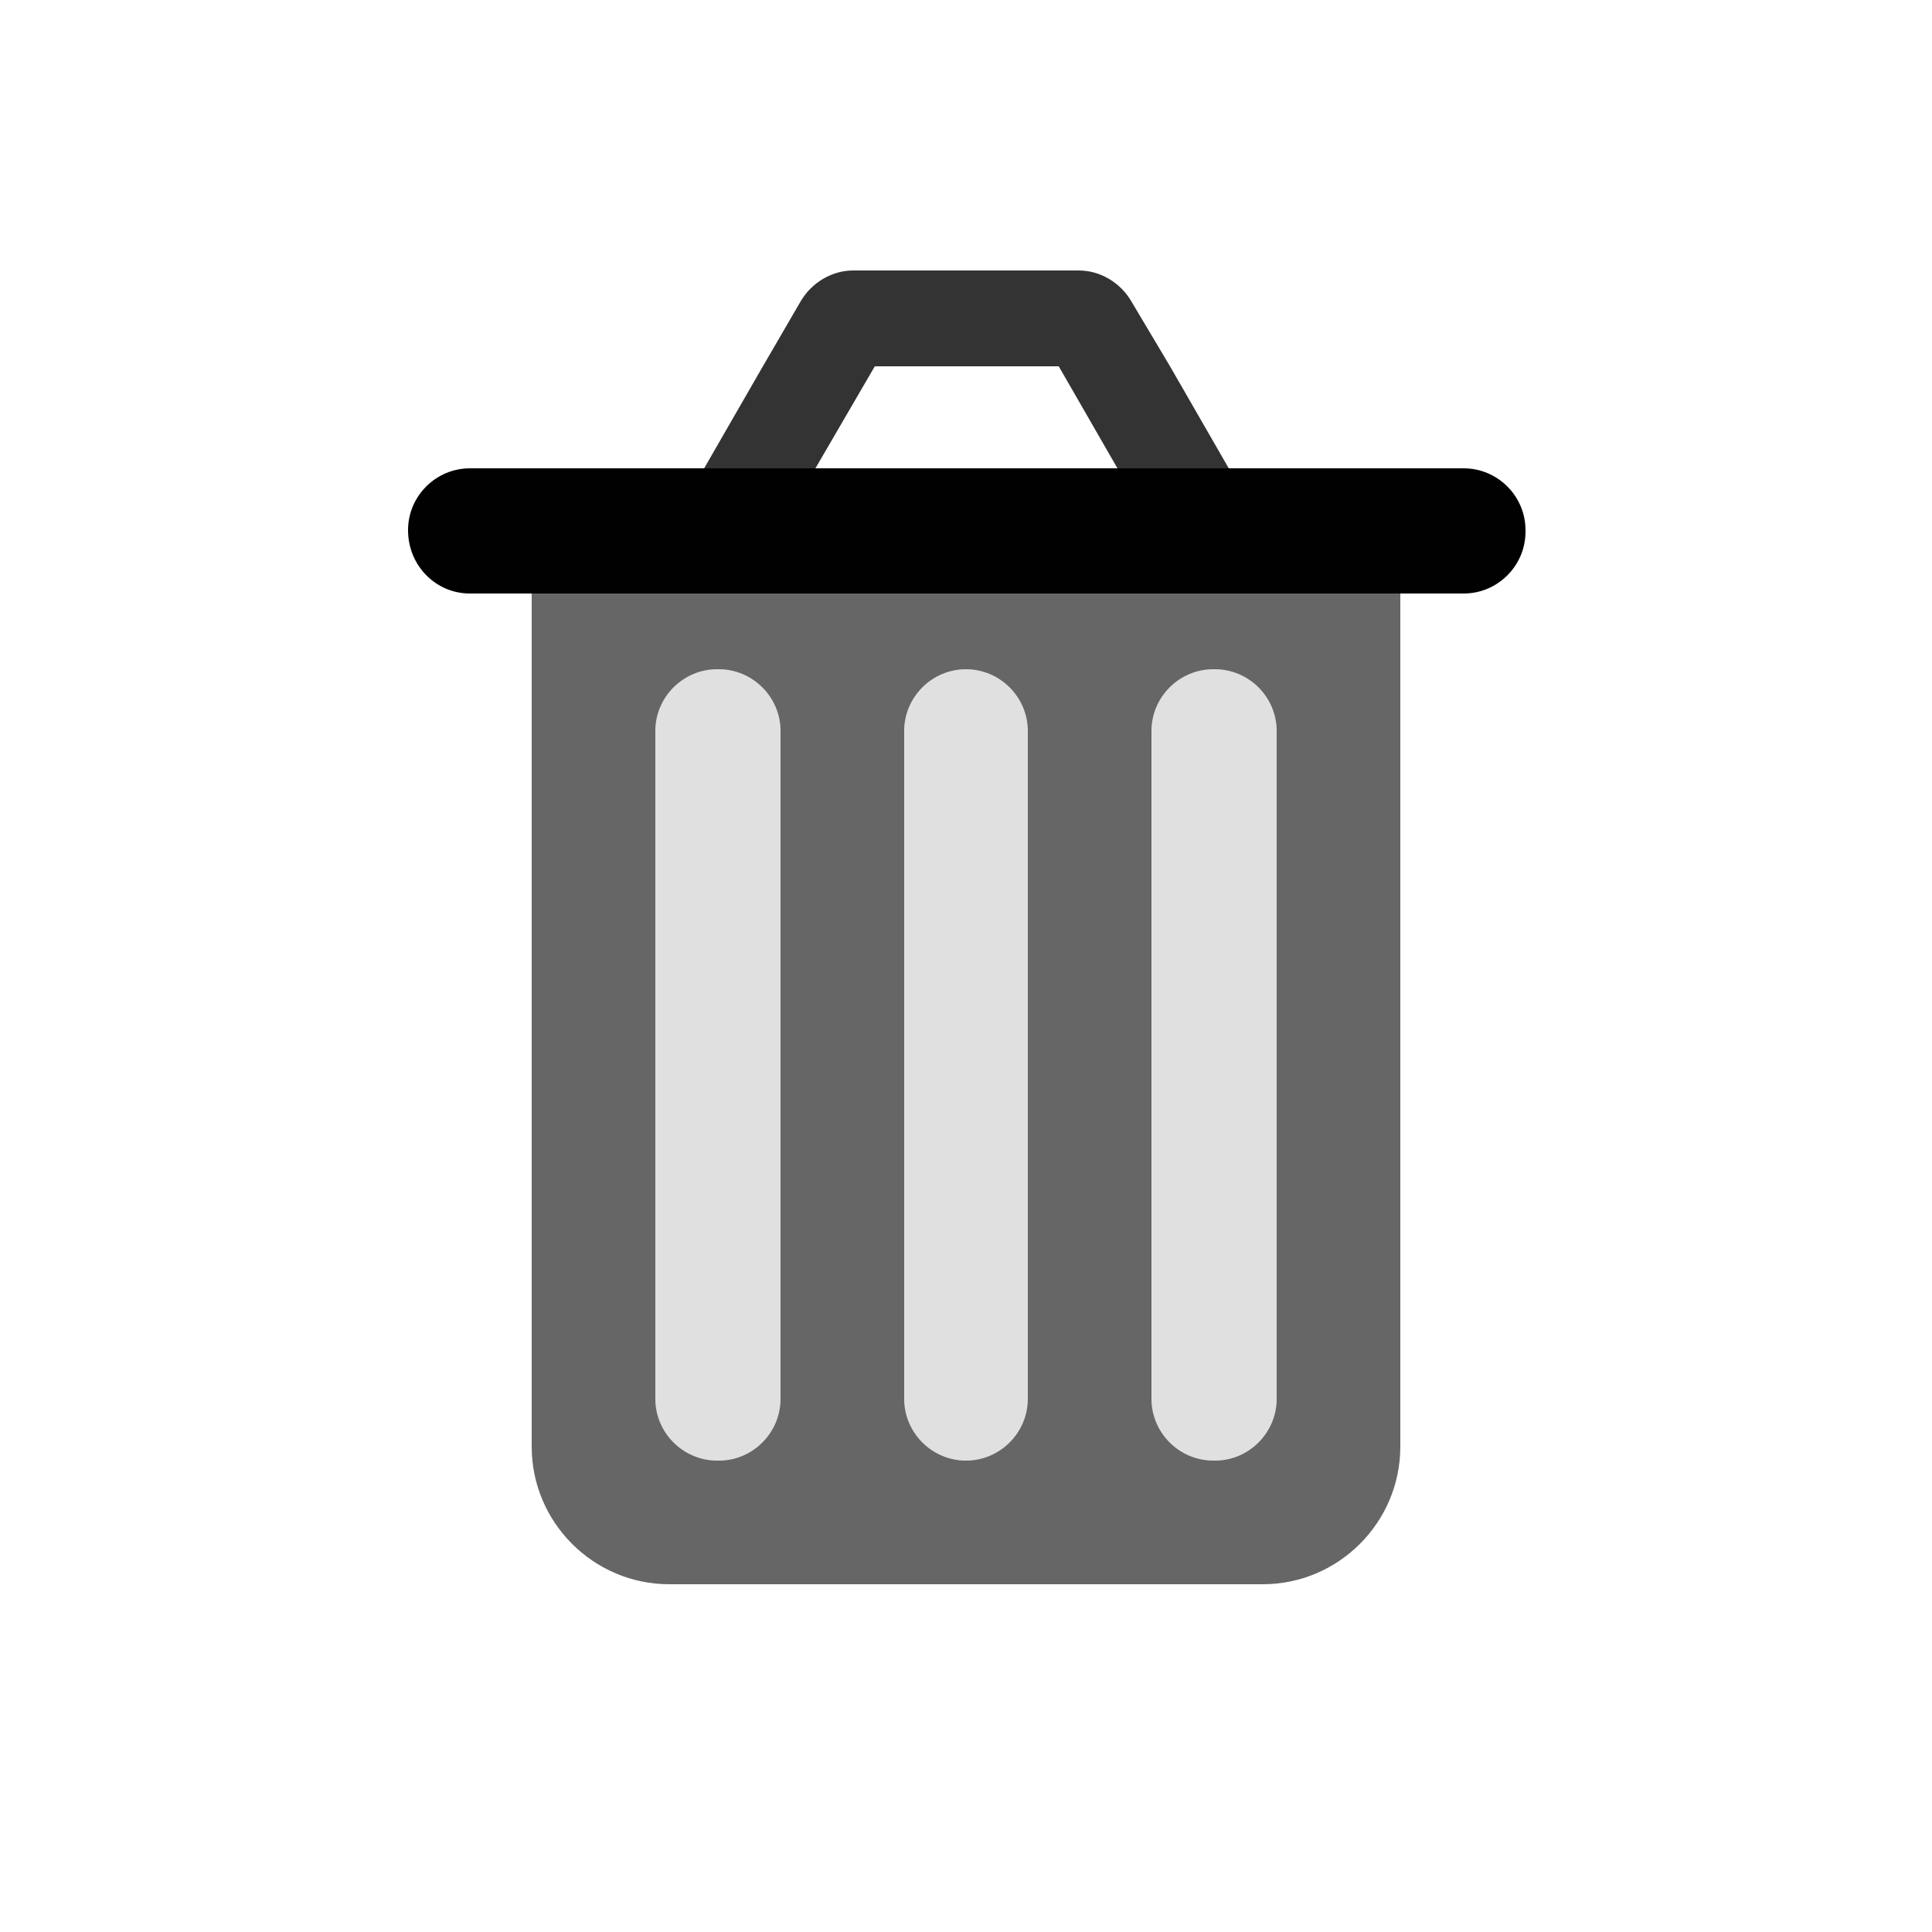 <?xml version="1.0" encoding="utf-8"?><svg xml:space="preserve" viewBox="0 0 100 100" y="0" x="0" xmlns="http://www.w3.org/2000/svg" id="Layer_1" version="1.1" width="200px" height="200px" xmlns:xlink="http://www.w3.org/1999/xlink" style="width:100%;height:100%;background-size:initial;background-repeat-y:initial;background-repeat-x:initial;background-position-y:initial;background-position-x:initial;background-origin:initial;background-color:initial;background-clip:initial;background-attachment:initial;animation-play-state:paused" ><g class="ldl-scale" style="transform-origin:50% 50%;transform:rotate(0deg) scale(0.8, 0.8);animation-play-state:paused" ><path d="M44.1 11.2l-3.8 6.6h19.4l-3.8-6.6z" fill="none" style="animation-play-state:paused" ></path>
<path fill="#e0e0e0" d="M66 82c2.3 0 4.1-1.8 4.1-4V34.8c0-2.2-1.8-4-4-4H66c-2.2 0-4 1.8-4 4V78c0 2.2 1.8 4 4 4z" style="fill:rgb(224, 224, 224);animation-play-state:paused" ></path>
<path fill="#e0e0e0" d="M50 82c2.3 0 4.1-1.8 4.1-4V34.8c0-2.2-1.8-4-4-4H50c-2.2 0-4 1.8-4 4V78c0 2.2 1.8 4 4 4z" style="fill:rgb(224, 224, 224);animation-play-state:paused" ></path>
<path fill="#e0e0e0" d="M33.9 82c2.3 0 4.1-1.8 4.1-4V34.8c0-2.2-1.8-4-4-4h-.1c-2.2 0-4 1.8-4 4V78c0 2.2 1.8 4 4 4z" style="fill:rgb(224, 224, 224);animation-play-state:paused" ></path>
<path fill="none" d="M33.9 82c2.3 0 4.1-1.8 4.1-4V34.8c0-2.2-1.8-4-4-4h-.1c-2.2 0-4 1.8-4 4V78c0 2.2 1.8 4 4 4z" style="animation-play-state:paused" ></path>
<path fill="none" d="M50 82c2.3 0 4.1-1.8 4.1-4V34.8c0-2.2-1.8-4-4-4H50c-2.2 0-4 1.8-4 4V78c0 2.2 1.8 4 4 4z" style="animation-play-state:paused" ></path>
<path fill="none" d="M66 82c2.3 0 4.1-1.8 4.1-4V34.8c0-2.2-1.8-4-4-4H66c-2.2 0-4 1.8-4 4V78c0 2.2 1.8 4 4 4z" style="animation-play-state:paused" ></path>
<path fill="#666" d="M21.9 27.8v53.3c0 4.9 4 8.9 8.9 8.9h38.4c4.9 0 8.9-4 8.9-8.9V25.8H21.9v2zm40.1 7c0-2.2 1.8-4 4-4h.1c2.2 0 4 1.8 4 4V78c0 2.2-1.8 4-4 4H66c-2.2 0-4-1.8-4-4V34.8zm-16 0c0-2.2 1.8-4 4-4s4 1.8 4 4V78c0 2.2-1.8 4-4 4s-4-1.8-4-4V34.8zm-16.1 0c0-2.2 1.8-4 4-4h.1c2.2 0 4 1.8 4 4V78c0 2.2-1.8 4-4 4h-.1c-2.2 0-4-1.8-4-4V34.8z" style="fill:rgb(102, 102, 102);animation-play-state:paused" ></path>
<path d="M44.1 11.2l-3.8 6.6h19.4l-3.8-6.6z" fill="none" style="animation-play-state:paused" ></path>
<path fill="#333" d="M44.1 11.2H56l3.8 6.6H67l-3.8-6.6L60.7 7c-.7-1.2-2-2-3.4-2H42.7c-1.4 0-2.7.8-3.4 2l-2.5 4.3-3.8 6.6h7.2l3.9-6.7z" style="fill:rgb(51, 51, 51);animation-play-state:paused" ></path>
<path fill="#010101" d="M13.9 21.8c0 2.3 1.8 4.1 4 4.1h64.3c2.2 0 4-1.8 4-4v-.1c0-2.2-1.8-4-4-4H17.9c-2.2 0-4 1.8-4 4z" style="fill:rgb(1, 1, 1);animation-play-state:paused" ></path>
</g><!-- generated by https://loading.io/ --></svg>